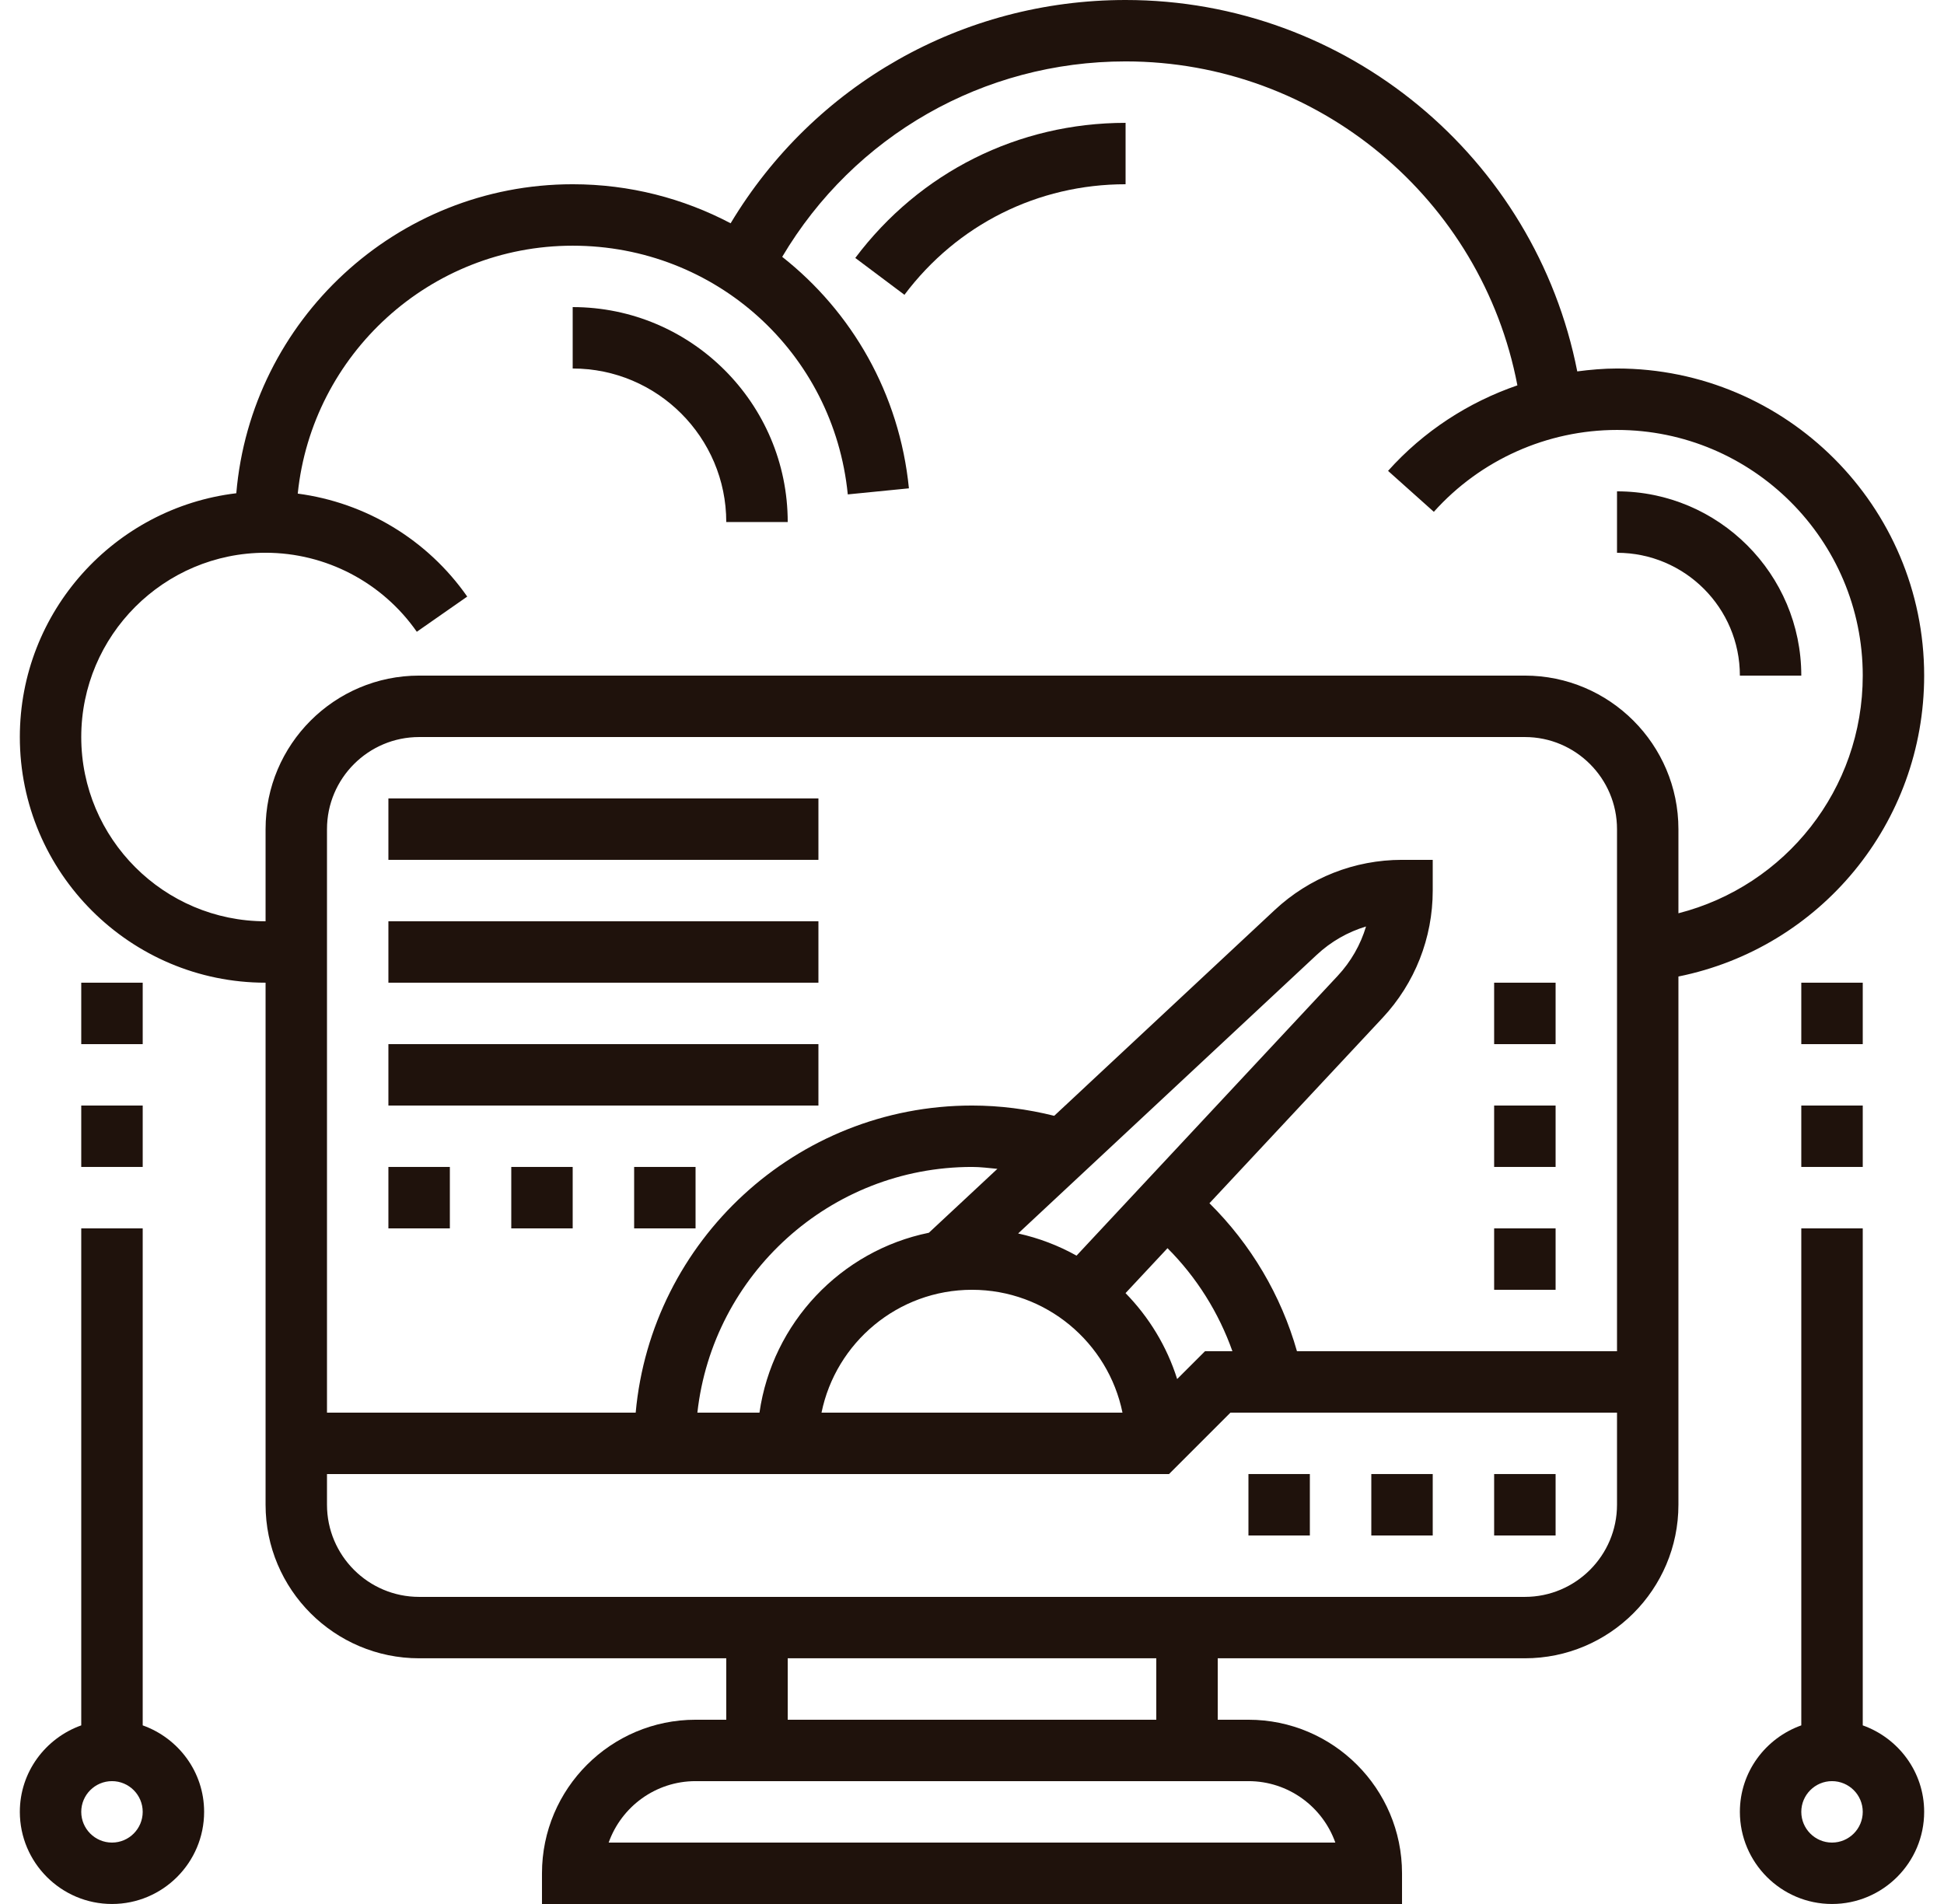 <svg width="49" height="48" viewBox="0 0 49 48" fill="none" xmlns="http://www.w3.org/2000/svg">
<g clip-path="url(#clip0_206_1233)">
<path d="M39.21 37.161H37.661V38.71H39.21V37.161Z" fill="#1F120C"/>
<path d="M36.113 37.161H34.565V38.71H36.113V37.161Z" fill="#1F120C"/>
<path d="M33.016 37.161H31.468V38.71H33.016V37.161Z" fill="#1F120C"/>
<path d="M48.5 17.032C48.5 12.763 45.027 9.29 40.758 9.29C40.42 9.29 40.087 9.32 39.756 9.363C38.698 3.973 33.945 0 28.371 0C24.255 0 20.512 2.137 18.416 5.629C17.226 5.002 15.872 4.645 14.435 4.645C9.985 4.645 6.327 8.079 5.956 12.435C2.888 12.801 0.5 15.416 0.5 18.581C0.5 21.996 3.279 24.774 6.694 24.774V37.935C6.694 40.07 8.43 41.806 10.565 41.806H18.306V43.355H17.532C15.398 43.355 13.661 45.091 13.661 47.226V48H35.339V47.226C35.339 45.091 33.602 43.355 31.468 43.355H30.694V41.806H38.435C40.57 41.806 42.306 40.07 42.306 37.935V24.618C45.882 23.896 48.5 20.75 48.5 17.032ZM2.048 18.581C2.048 16.019 4.132 13.935 6.694 13.935C8.211 13.935 9.636 14.68 10.506 15.927L11.777 15.04C10.774 13.603 9.217 12.67 7.505 12.444C7.865 8.938 10.835 6.194 14.435 6.194C18.033 6.194 21.014 8.889 21.369 12.464L22.91 12.311C22.672 9.921 21.471 7.858 19.716 6.475C21.528 3.42 24.786 1.548 28.371 1.548C33.22 1.548 37.351 5.018 38.247 9.715C37.008 10.141 35.879 10.874 34.987 11.871L36.141 12.903C37.316 11.591 38.999 10.839 40.758 10.839C44.173 10.839 46.952 13.617 46.952 17.032C46.952 19.898 45.006 22.333 42.306 23.024V20.903C42.306 18.769 40.57 17.032 38.435 17.032H10.565C8.43 17.032 6.694 18.769 6.694 20.903V23.226C4.132 23.226 2.048 21.142 2.048 18.581ZM27.135 31.655C26.68 31.401 26.185 31.211 25.663 31.096L33.187 24.074C33.546 23.738 33.972 23.495 34.432 23.357C34.294 23.818 34.051 24.244 33.716 24.603L27.135 31.655ZM23.413 31.078C21.193 31.531 19.468 33.35 19.143 35.613H17.578C17.965 32.134 20.92 29.419 24.5 29.419C24.715 29.419 24.927 29.447 25.14 29.467L23.413 31.078ZM24.5 32.516C26.369 32.516 27.933 33.849 28.293 35.613H20.707C21.067 33.849 22.631 32.516 24.5 32.516ZM29.671 34.766C29.412 33.942 28.96 33.204 28.37 32.6L29.428 31.467C30.162 32.202 30.719 33.091 31.064 34.065H30.373L29.671 34.766ZM32.691 34.065C32.291 32.656 31.53 31.368 30.485 30.334L34.848 25.661C35.664 24.787 36.113 23.647 36.113 22.452V21.677H35.339C34.143 21.677 33.004 22.126 32.13 22.942L26.572 28.13C25.897 27.961 25.202 27.871 24.5 27.871C20.065 27.871 16.416 31.279 16.023 35.613H8.242V20.903C8.242 19.623 9.284 18.581 10.565 18.581H38.435C39.716 18.581 40.758 19.623 40.758 20.903V34.065H32.691ZM33.658 46.452H15.342C15.662 45.55 16.523 44.903 17.532 44.903H31.468C32.477 44.903 33.338 45.55 33.658 46.452ZM29.145 43.355H19.855V41.806H29.145V43.355ZM38.435 40.258H10.565C9.284 40.258 8.242 39.216 8.242 37.935V37.161H29.466L31.014 35.613H40.758V37.935C40.758 39.216 39.716 40.258 38.435 40.258Z" fill="#1F120C"/>
<path d="M20.629 20.129H9.79V21.677H20.629V20.129Z" fill="#1F120C"/>
<path d="M20.629 23.226H9.79V24.774H20.629V23.226Z" fill="#1F120C"/>
<path d="M20.629 26.323H9.79V27.871H20.629V26.323Z" fill="#1F120C"/>
<path d="M11.339 29.419H9.79V30.968H11.339V29.419Z" fill="#1F120C"/>
<path d="M14.435 29.419H12.887V30.968H14.435V29.419Z" fill="#1F120C"/>
<path d="M17.532 29.419H15.984V30.968H17.532V29.419Z" fill="#1F120C"/>
<path d="M39.21 30.968H37.661V32.516H39.21V30.968Z" fill="#1F120C"/>
<path d="M39.21 27.871H37.661V29.419H39.21V27.871Z" fill="#1F120C"/>
<path d="M39.21 24.774H37.661V26.323H39.21V24.774Z" fill="#1F120C"/>
<path d="M28.371 4.645V3.097C25.667 3.097 23.184 4.339 21.558 6.503L22.797 7.432C24.127 5.661 26.159 4.645 28.371 4.645Z" fill="#1F120C"/>
<path d="M18.306 13.161H19.855C19.855 10.173 17.424 7.742 14.435 7.742V9.29C16.57 9.29 18.306 11.027 18.306 13.161Z" fill="#1F120C"/>
<path d="M43.855 17.032H45.403C45.403 14.47 43.32 12.387 40.758 12.387V13.936C42.466 13.936 43.855 15.324 43.855 17.032Z" fill="#1F120C"/>
<path d="M46.952 43.497V30.968H45.403V43.497C44.504 43.818 43.855 44.669 43.855 45.677C43.855 46.958 44.897 48 46.177 48C47.458 48 48.5 46.958 48.5 45.677C48.5 44.669 47.85 43.818 46.952 43.497ZM46.177 46.452C45.751 46.452 45.403 46.105 45.403 45.677C45.403 45.25 45.751 44.903 46.177 44.903C46.604 44.903 46.952 45.25 46.952 45.677C46.952 46.105 46.604 46.452 46.177 46.452Z" fill="#1F120C"/>
<path d="M46.952 27.871H45.403V29.419H46.952V27.871Z" fill="#1F120C"/>
<path d="M46.952 24.774H45.403V26.323H46.952V24.774Z" fill="#1F120C"/>
<path d="M3.597 43.497V30.968H2.048V43.497C1.15 43.818 0.5 44.669 0.5 45.677C0.5 46.958 1.542 48 2.823 48C4.103 48 5.145 46.958 5.145 45.677C5.145 44.669 4.496 43.818 3.597 43.497ZM2.823 46.452C2.396 46.452 2.048 46.105 2.048 45.677C2.048 45.25 2.396 44.903 2.823 44.903C3.249 44.903 3.597 45.25 3.597 45.677C3.597 46.105 3.249 46.452 2.823 46.452Z" fill="#1F120C"/>
<path d="M3.597 27.871H2.048V29.419H3.597V27.871Z" fill="#1F120C"/>
<path d="M3.597 24.774H2.048V26.323H3.597V24.774Z" fill="#1F120C"/>
</g>
<defs>
<clipPath id="clip0_206_1233">
<rect width="48" height="48" fill="white" transform="translate(0.5)"/>
</clipPath>
</defs>
</svg>
